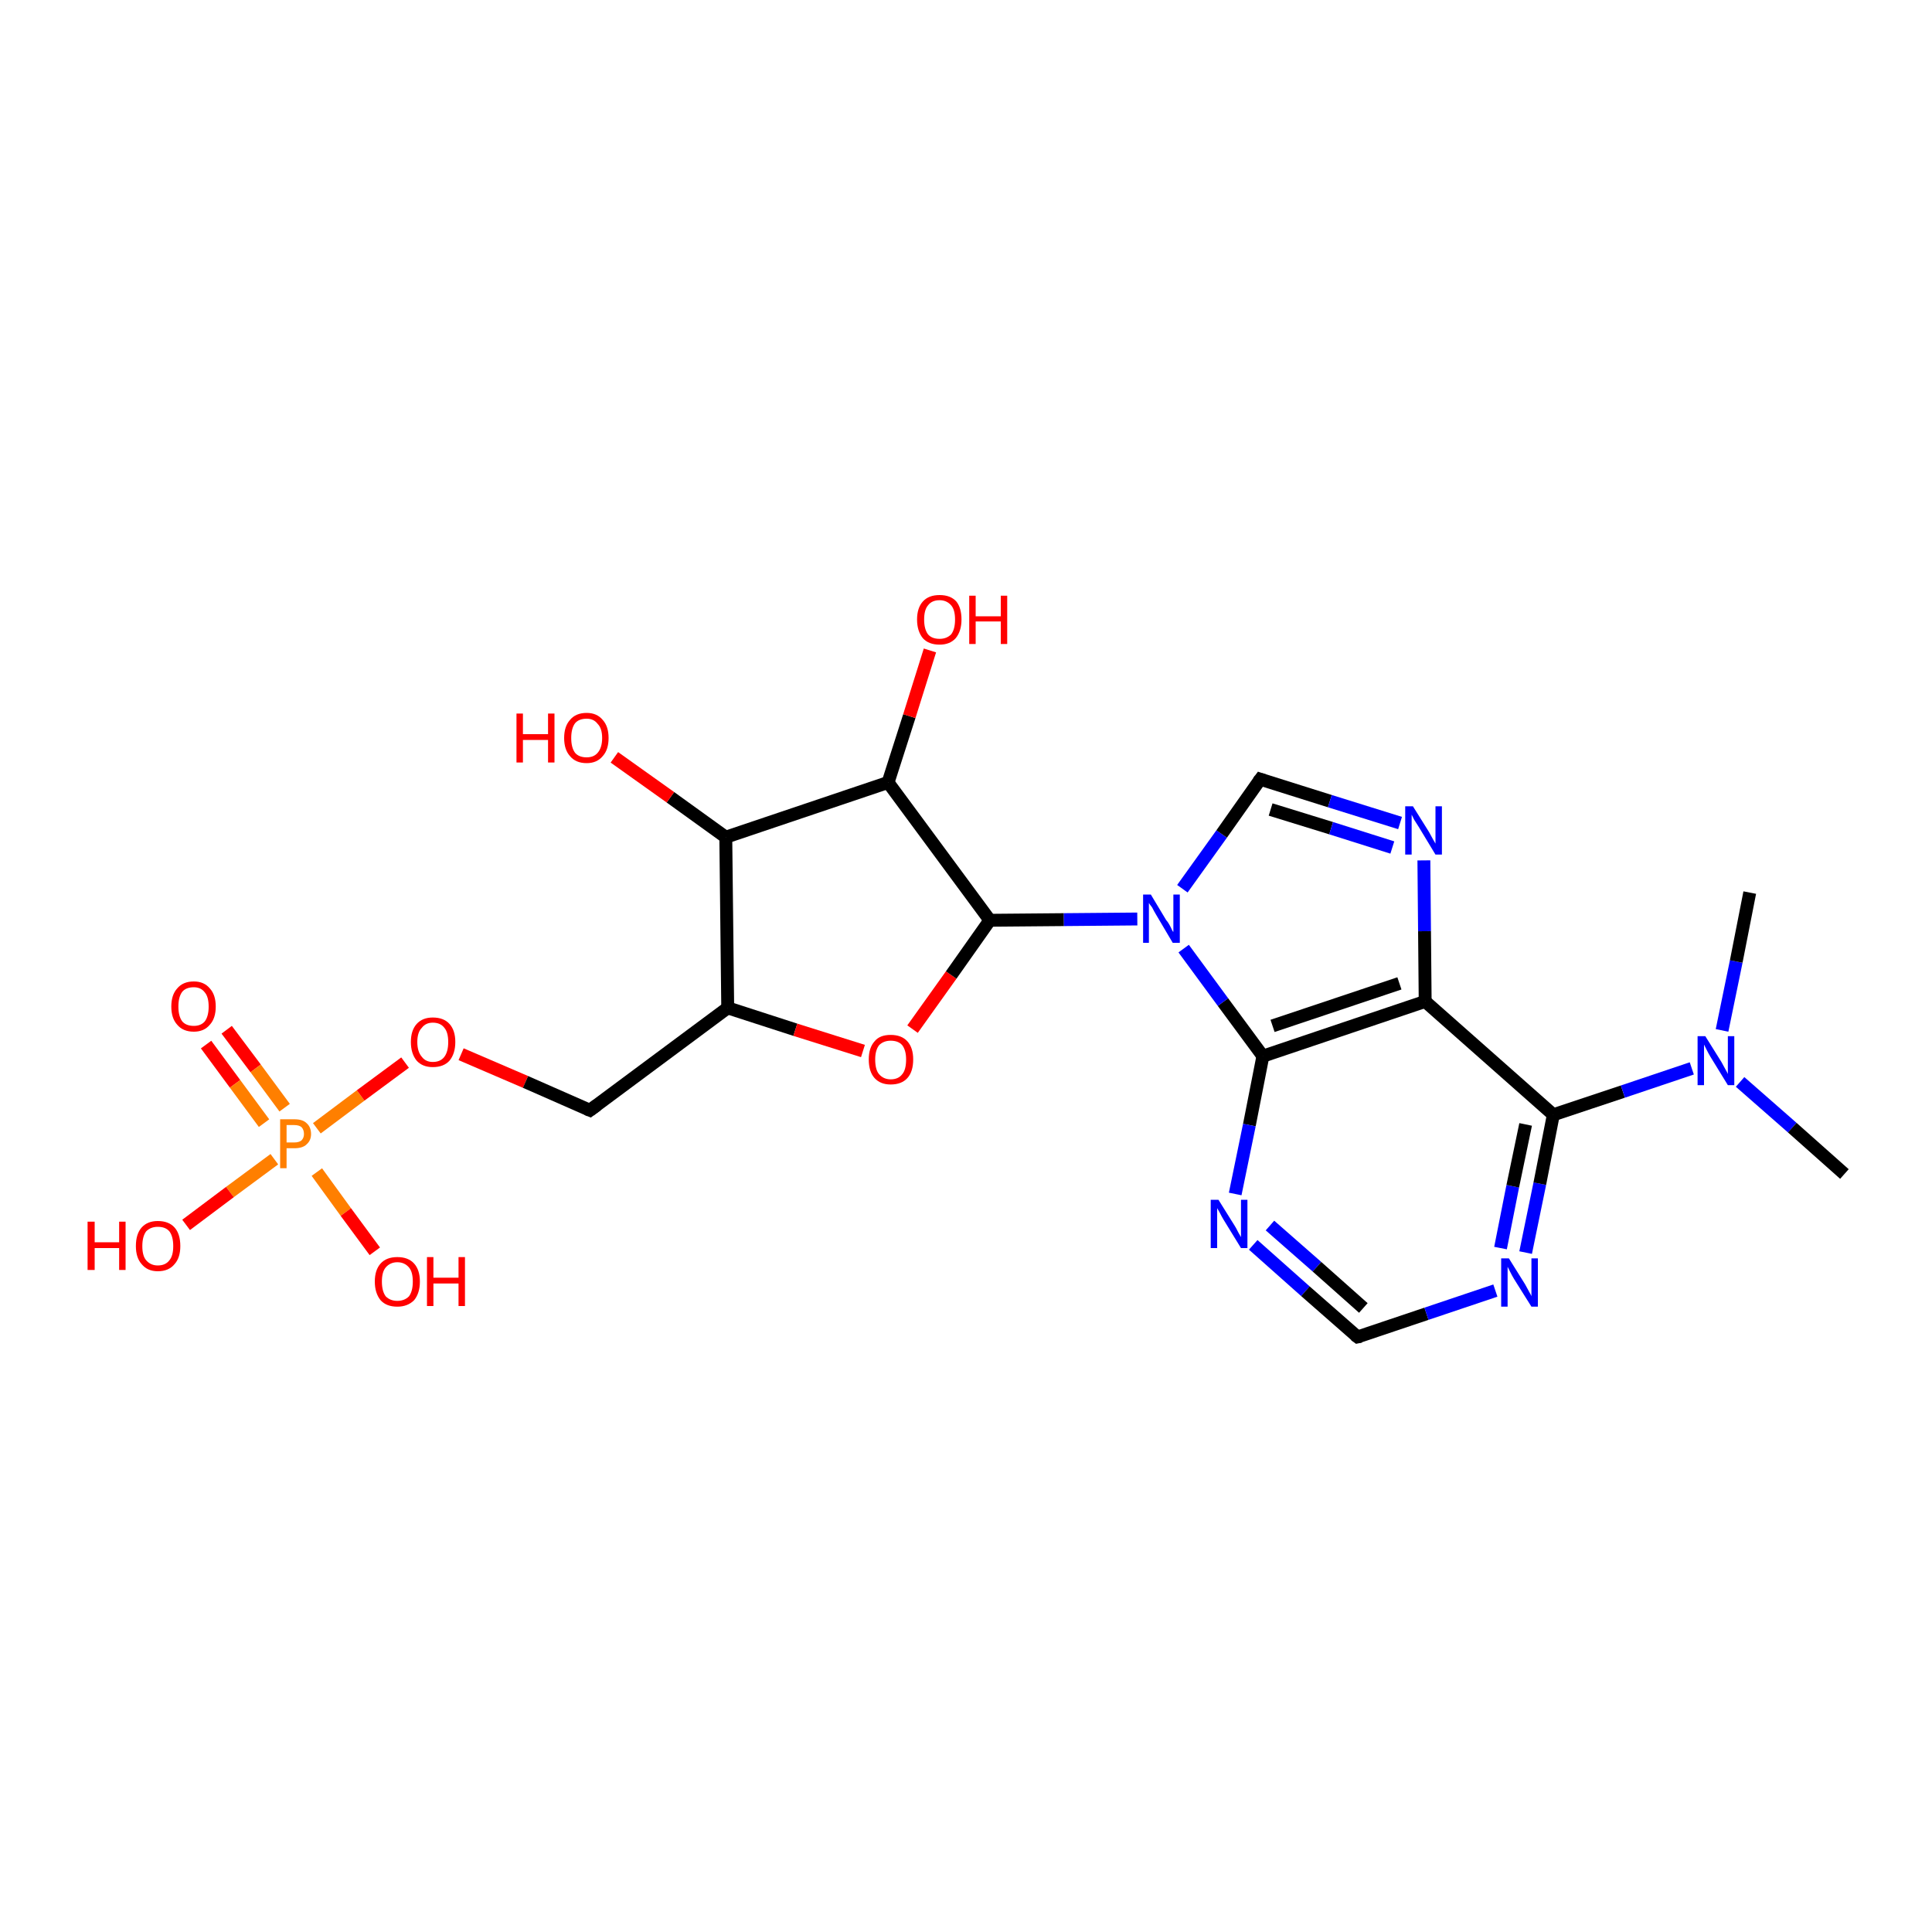 <?xml version='1.0' encoding='iso-8859-1'?>
<svg version='1.1' baseProfile='full'
              xmlns='http://www.w3.org/2000/svg'
                      xmlns:rdkit='http://www.rdkit.org/xml'
                      xmlns:xlink='http://www.w3.org/1999/xlink'
                  xml:space='preserve'
width='300px' height='300px' viewBox='0 0 300 300'>
<!-- END OF HEADER -->
<rect style='opacity:1.0;fill:#FFFFFF;stroke:none' width='300.0' height='300.0' x='0.0' y='0.0'> </rect>
<path class='bond-0 atom-0 atom-1' d='M 35.2,159.9 L 39.7,165.9' style='fill:none;fill-rule:evenodd;stroke:#FF0000;stroke-width:2.0px;stroke-linecap:butt;stroke-linejoin:miter;stroke-opacity:1' />
<path class='bond-0 atom-0 atom-1' d='M 39.7,165.9 L 44.2,172.0' style='fill:none;fill-rule:evenodd;stroke:#FF7F00;stroke-width:2.0px;stroke-linecap:butt;stroke-linejoin:miter;stroke-opacity:1' />
<path class='bond-0 atom-0 atom-1' d='M 32.0,162.2 L 36.5,168.3' style='fill:none;fill-rule:evenodd;stroke:#FF0000;stroke-width:2.0px;stroke-linecap:butt;stroke-linejoin:miter;stroke-opacity:1' />
<path class='bond-0 atom-0 atom-1' d='M 36.5,168.3 L 41.0,174.4' style='fill:none;fill-rule:evenodd;stroke:#FF7F00;stroke-width:2.0px;stroke-linecap:butt;stroke-linejoin:miter;stroke-opacity:1' />
<path class='bond-1 atom-1 atom-2' d='M 49.2,182.0 L 53.7,188.2' style='fill:none;fill-rule:evenodd;stroke:#FF7F00;stroke-width:2.0px;stroke-linecap:butt;stroke-linejoin:miter;stroke-opacity:1' />
<path class='bond-1 atom-1 atom-2' d='M 53.7,188.2 L 58.2,194.3' style='fill:none;fill-rule:evenodd;stroke:#FF0000;stroke-width:2.0px;stroke-linecap:butt;stroke-linejoin:miter;stroke-opacity:1' />
<path class='bond-2 atom-1 atom-3' d='M 42.6,180.0 L 35.7,185.1' style='fill:none;fill-rule:evenodd;stroke:#FF7F00;stroke-width:2.0px;stroke-linecap:butt;stroke-linejoin:miter;stroke-opacity:1' />
<path class='bond-2 atom-1 atom-3' d='M 35.7,185.1 L 28.9,190.2' style='fill:none;fill-rule:evenodd;stroke:#FF0000;stroke-width:2.0px;stroke-linecap:butt;stroke-linejoin:miter;stroke-opacity:1' />
<path class='bond-3 atom-1 atom-4' d='M 49.2,175.2 L 56.0,170.1' style='fill:none;fill-rule:evenodd;stroke:#FF7F00;stroke-width:2.0px;stroke-linecap:butt;stroke-linejoin:miter;stroke-opacity:1' />
<path class='bond-3 atom-1 atom-4' d='M 56.0,170.1 L 62.9,165.0' style='fill:none;fill-rule:evenodd;stroke:#FF0000;stroke-width:2.0px;stroke-linecap:butt;stroke-linejoin:miter;stroke-opacity:1' />
<path class='bond-4 atom-4 atom-5' d='M 71.6,163.7 L 81.6,168.0' style='fill:none;fill-rule:evenodd;stroke:#FF0000;stroke-width:2.0px;stroke-linecap:butt;stroke-linejoin:miter;stroke-opacity:1' />
<path class='bond-4 atom-4 atom-5' d='M 81.6,168.0 L 91.6,172.4' style='fill:none;fill-rule:evenodd;stroke:#000000;stroke-width:2.0px;stroke-linecap:butt;stroke-linejoin:miter;stroke-opacity:1' />
<path class='bond-5 atom-5 atom-6' d='M 91.6,172.4 L 113.0,156.5' style='fill:none;fill-rule:evenodd;stroke:#000000;stroke-width:2.0px;stroke-linecap:butt;stroke-linejoin:miter;stroke-opacity:1' />
<path class='bond-6 atom-6 atom-7' d='M 113.0,156.5 L 123.5,159.9' style='fill:none;fill-rule:evenodd;stroke:#000000;stroke-width:2.0px;stroke-linecap:butt;stroke-linejoin:miter;stroke-opacity:1' />
<path class='bond-6 atom-6 atom-7' d='M 123.5,159.9 L 134.0,163.2' style='fill:none;fill-rule:evenodd;stroke:#FF0000;stroke-width:2.0px;stroke-linecap:butt;stroke-linejoin:miter;stroke-opacity:1' />
<path class='bond-7 atom-7 atom-8' d='M 141.7,159.8 L 147.7,151.4' style='fill:none;fill-rule:evenodd;stroke:#FF0000;stroke-width:2.0px;stroke-linecap:butt;stroke-linejoin:miter;stroke-opacity:1' />
<path class='bond-7 atom-7 atom-8' d='M 147.7,151.4 L 153.7,142.9' style='fill:none;fill-rule:evenodd;stroke:#000000;stroke-width:2.0px;stroke-linecap:butt;stroke-linejoin:miter;stroke-opacity:1' />
<path class='bond-8 atom-8 atom-9' d='M 153.7,142.9 L 165.2,142.8' style='fill:none;fill-rule:evenodd;stroke:#000000;stroke-width:2.0px;stroke-linecap:butt;stroke-linejoin:miter;stroke-opacity:1' />
<path class='bond-8 atom-8 atom-9' d='M 165.2,142.8 L 176.6,142.7' style='fill:none;fill-rule:evenodd;stroke:#0000FF;stroke-width:2.0px;stroke-linecap:butt;stroke-linejoin:miter;stroke-opacity:1' />
<path class='bond-9 atom-9 atom-10' d='M 183.6,138.0 L 189.7,129.5' style='fill:none;fill-rule:evenodd;stroke:#0000FF;stroke-width:2.0px;stroke-linecap:butt;stroke-linejoin:miter;stroke-opacity:1' />
<path class='bond-9 atom-9 atom-10' d='M 189.7,129.5 L 195.7,121.0' style='fill:none;fill-rule:evenodd;stroke:#000000;stroke-width:2.0px;stroke-linecap:butt;stroke-linejoin:miter;stroke-opacity:1' />
<path class='bond-10 atom-10 atom-11' d='M 195.7,121.0 L 206.5,124.4' style='fill:none;fill-rule:evenodd;stroke:#000000;stroke-width:2.0px;stroke-linecap:butt;stroke-linejoin:miter;stroke-opacity:1' />
<path class='bond-10 atom-10 atom-11' d='M 206.5,124.4 L 217.4,127.8' style='fill:none;fill-rule:evenodd;stroke:#0000FF;stroke-width:2.0px;stroke-linecap:butt;stroke-linejoin:miter;stroke-opacity:1' />
<path class='bond-10 atom-10 atom-11' d='M 197.3,125.7 L 206.7,128.6' style='fill:none;fill-rule:evenodd;stroke:#000000;stroke-width:2.0px;stroke-linecap:butt;stroke-linejoin:miter;stroke-opacity:1' />
<path class='bond-10 atom-10 atom-11' d='M 206.7,128.6 L 216.2,131.6' style='fill:none;fill-rule:evenodd;stroke:#0000FF;stroke-width:2.0px;stroke-linecap:butt;stroke-linejoin:miter;stroke-opacity:1' />
<path class='bond-11 atom-11 atom-12' d='M 221.1,133.6 L 221.2,144.6' style='fill:none;fill-rule:evenodd;stroke:#0000FF;stroke-width:2.0px;stroke-linecap:butt;stroke-linejoin:miter;stroke-opacity:1' />
<path class='bond-11 atom-11 atom-12' d='M 221.2,144.6 L 221.3,155.5' style='fill:none;fill-rule:evenodd;stroke:#000000;stroke-width:2.0px;stroke-linecap:butt;stroke-linejoin:miter;stroke-opacity:1' />
<path class='bond-12 atom-12 atom-13' d='M 221.3,155.5 L 196.1,164.0' style='fill:none;fill-rule:evenodd;stroke:#000000;stroke-width:2.0px;stroke-linecap:butt;stroke-linejoin:miter;stroke-opacity:1' />
<path class='bond-12 atom-12 atom-13' d='M 217.3,152.7 L 197.6,159.3' style='fill:none;fill-rule:evenodd;stroke:#000000;stroke-width:2.0px;stroke-linecap:butt;stroke-linejoin:miter;stroke-opacity:1' />
<path class='bond-13 atom-13 atom-14' d='M 196.1,164.0 L 194.0,174.7' style='fill:none;fill-rule:evenodd;stroke:#000000;stroke-width:2.0px;stroke-linecap:butt;stroke-linejoin:miter;stroke-opacity:1' />
<path class='bond-13 atom-13 atom-14' d='M 194.0,174.7 L 191.8,185.4' style='fill:none;fill-rule:evenodd;stroke:#0000FF;stroke-width:2.0px;stroke-linecap:butt;stroke-linejoin:miter;stroke-opacity:1' />
<path class='bond-14 atom-14 atom-15' d='M 194.6,193.3 L 202.7,200.5' style='fill:none;fill-rule:evenodd;stroke:#0000FF;stroke-width:2.0px;stroke-linecap:butt;stroke-linejoin:miter;stroke-opacity:1' />
<path class='bond-14 atom-14 atom-15' d='M 202.7,200.5 L 210.8,207.6' style='fill:none;fill-rule:evenodd;stroke:#000000;stroke-width:2.0px;stroke-linecap:butt;stroke-linejoin:miter;stroke-opacity:1' />
<path class='bond-14 atom-14 atom-15' d='M 197.2,190.3 L 204.5,196.7' style='fill:none;fill-rule:evenodd;stroke:#0000FF;stroke-width:2.0px;stroke-linecap:butt;stroke-linejoin:miter;stroke-opacity:1' />
<path class='bond-14 atom-14 atom-15' d='M 204.5,196.7 L 211.7,203.1' style='fill:none;fill-rule:evenodd;stroke:#000000;stroke-width:2.0px;stroke-linecap:butt;stroke-linejoin:miter;stroke-opacity:1' />
<path class='bond-15 atom-15 atom-16' d='M 210.8,207.6 L 221.5,204.0' style='fill:none;fill-rule:evenodd;stroke:#000000;stroke-width:2.0px;stroke-linecap:butt;stroke-linejoin:miter;stroke-opacity:1' />
<path class='bond-15 atom-15 atom-16' d='M 221.5,204.0 L 232.2,200.4' style='fill:none;fill-rule:evenodd;stroke:#0000FF;stroke-width:2.0px;stroke-linecap:butt;stroke-linejoin:miter;stroke-opacity:1' />
<path class='bond-16 atom-16 atom-17' d='M 236.9,194.5 L 239.1,183.8' style='fill:none;fill-rule:evenodd;stroke:#0000FF;stroke-width:2.0px;stroke-linecap:butt;stroke-linejoin:miter;stroke-opacity:1' />
<path class='bond-16 atom-16 atom-17' d='M 239.1,183.8 L 241.2,173.1' style='fill:none;fill-rule:evenodd;stroke:#000000;stroke-width:2.0px;stroke-linecap:butt;stroke-linejoin:miter;stroke-opacity:1' />
<path class='bond-16 atom-16 atom-17' d='M 233.0,193.8 L 234.9,184.2' style='fill:none;fill-rule:evenodd;stroke:#0000FF;stroke-width:2.0px;stroke-linecap:butt;stroke-linejoin:miter;stroke-opacity:1' />
<path class='bond-16 atom-16 atom-17' d='M 234.9,184.2 L 236.9,174.6' style='fill:none;fill-rule:evenodd;stroke:#000000;stroke-width:2.0px;stroke-linecap:butt;stroke-linejoin:miter;stroke-opacity:1' />
<path class='bond-17 atom-17 atom-18' d='M 241.2,173.1 L 252.0,169.5' style='fill:none;fill-rule:evenodd;stroke:#000000;stroke-width:2.0px;stroke-linecap:butt;stroke-linejoin:miter;stroke-opacity:1' />
<path class='bond-17 atom-17 atom-18' d='M 252.0,169.5 L 262.7,165.9' style='fill:none;fill-rule:evenodd;stroke:#0000FF;stroke-width:2.0px;stroke-linecap:butt;stroke-linejoin:miter;stroke-opacity:1' />
<path class='bond-18 atom-18 atom-19' d='M 270.2,168.0 L 278.3,175.1' style='fill:none;fill-rule:evenodd;stroke:#0000FF;stroke-width:2.0px;stroke-linecap:butt;stroke-linejoin:miter;stroke-opacity:1' />
<path class='bond-18 atom-18 atom-19' d='M 278.3,175.1 L 286.4,182.3' style='fill:none;fill-rule:evenodd;stroke:#000000;stroke-width:2.0px;stroke-linecap:butt;stroke-linejoin:miter;stroke-opacity:1' />
<path class='bond-19 atom-18 atom-20' d='M 267.4,160.0 L 269.6,149.3' style='fill:none;fill-rule:evenodd;stroke:#0000FF;stroke-width:2.0px;stroke-linecap:butt;stroke-linejoin:miter;stroke-opacity:1' />
<path class='bond-19 atom-18 atom-20' d='M 269.6,149.3 L 271.7,138.6' style='fill:none;fill-rule:evenodd;stroke:#000000;stroke-width:2.0px;stroke-linecap:butt;stroke-linejoin:miter;stroke-opacity:1' />
<path class='bond-20 atom-8 atom-21' d='M 153.7,142.9 L 137.9,121.5' style='fill:none;fill-rule:evenodd;stroke:#000000;stroke-width:2.0px;stroke-linecap:butt;stroke-linejoin:miter;stroke-opacity:1' />
<path class='bond-21 atom-21 atom-22' d='M 137.9,121.5 L 141.2,111.2' style='fill:none;fill-rule:evenodd;stroke:#000000;stroke-width:2.0px;stroke-linecap:butt;stroke-linejoin:miter;stroke-opacity:1' />
<path class='bond-21 atom-21 atom-22' d='M 141.2,111.2 L 144.4,101.0' style='fill:none;fill-rule:evenodd;stroke:#FF0000;stroke-width:2.0px;stroke-linecap:butt;stroke-linejoin:miter;stroke-opacity:1' />
<path class='bond-22 atom-21 atom-23' d='M 137.9,121.5 L 112.7,130.0' style='fill:none;fill-rule:evenodd;stroke:#000000;stroke-width:2.0px;stroke-linecap:butt;stroke-linejoin:miter;stroke-opacity:1' />
<path class='bond-23 atom-23 atom-24' d='M 112.7,130.0 L 104.1,123.8' style='fill:none;fill-rule:evenodd;stroke:#000000;stroke-width:2.0px;stroke-linecap:butt;stroke-linejoin:miter;stroke-opacity:1' />
<path class='bond-23 atom-23 atom-24' d='M 104.1,123.8 L 95.4,117.6' style='fill:none;fill-rule:evenodd;stroke:#FF0000;stroke-width:2.0px;stroke-linecap:butt;stroke-linejoin:miter;stroke-opacity:1' />
<path class='bond-24 atom-17 atom-12' d='M 241.2,173.1 L 221.3,155.5' style='fill:none;fill-rule:evenodd;stroke:#000000;stroke-width:2.0px;stroke-linecap:butt;stroke-linejoin:miter;stroke-opacity:1' />
<path class='bond-25 atom-13 atom-9' d='M 196.1,164.0 L 189.9,155.6' style='fill:none;fill-rule:evenodd;stroke:#000000;stroke-width:2.0px;stroke-linecap:butt;stroke-linejoin:miter;stroke-opacity:1' />
<path class='bond-25 atom-13 atom-9' d='M 189.9,155.6 L 183.8,147.3' style='fill:none;fill-rule:evenodd;stroke:#0000FF;stroke-width:2.0px;stroke-linecap:butt;stroke-linejoin:miter;stroke-opacity:1' />
<path class='bond-26 atom-23 atom-6' d='M 112.7,130.0 L 113.0,156.5' style='fill:none;fill-rule:evenodd;stroke:#000000;stroke-width:2.0px;stroke-linecap:butt;stroke-linejoin:miter;stroke-opacity:1' />
<path d='M 91.1,172.2 L 91.6,172.4 L 92.7,171.6' style='fill:none;stroke:#000000;stroke-width:2.0px;stroke-linecap:butt;stroke-linejoin:miter;stroke-opacity:1;' />
<path d='M 195.4,121.4 L 195.7,121.0 L 196.3,121.2' style='fill:none;stroke:#000000;stroke-width:2.0px;stroke-linecap:butt;stroke-linejoin:miter;stroke-opacity:1;' />
<path d='M 210.4,207.3 L 210.8,207.6 L 211.3,207.5' style='fill:none;stroke:#000000;stroke-width:2.0px;stroke-linecap:butt;stroke-linejoin:miter;stroke-opacity:1;' />
<path class='atom-0' d='M 26.6 156.3
Q 26.6 154.5, 27.5 153.5
Q 28.4 152.4, 30.1 152.4
Q 31.7 152.4, 32.6 153.5
Q 33.5 154.5, 33.5 156.3
Q 33.5 158.1, 32.6 159.1
Q 31.7 160.2, 30.1 160.2
Q 28.4 160.2, 27.5 159.1
Q 26.6 158.1, 26.6 156.3
M 30.1 159.3
Q 31.2 159.3, 31.8 158.6
Q 32.4 157.8, 32.4 156.3
Q 32.4 154.8, 31.8 154.1
Q 31.2 153.3, 30.1 153.3
Q 28.9 153.3, 28.3 154.0
Q 27.7 154.8, 27.7 156.3
Q 27.7 157.8, 28.3 158.6
Q 28.9 159.3, 30.1 159.3
' fill='#FF0000'/>
<path class='atom-1' d='M 45.7 173.8
Q 47.0 173.8, 47.6 174.4
Q 48.3 175.0, 48.3 176.1
Q 48.3 177.1, 47.6 177.7
Q 47.0 178.3, 45.7 178.3
L 44.5 178.3
L 44.5 181.4
L 43.5 181.4
L 43.5 173.8
L 45.7 173.8
M 45.7 177.4
Q 46.4 177.4, 46.8 177.1
Q 47.2 176.7, 47.2 176.1
Q 47.2 175.4, 46.8 175.0
Q 46.4 174.7, 45.7 174.7
L 44.5 174.7
L 44.5 177.4
L 45.7 177.4
' fill='#FF7F00'/>
<path class='atom-2' d='M 58.2 199.0
Q 58.2 197.2, 59.1 196.2
Q 60.0 195.2, 61.7 195.2
Q 63.4 195.2, 64.3 196.2
Q 65.2 197.2, 65.2 199.0
Q 65.2 200.8, 64.3 201.9
Q 63.3 202.9, 61.7 202.9
Q 60.0 202.9, 59.1 201.9
Q 58.2 200.8, 58.2 199.0
M 61.7 202.0
Q 62.8 202.0, 63.5 201.3
Q 64.1 200.5, 64.1 199.0
Q 64.1 197.5, 63.5 196.8
Q 62.8 196.0, 61.7 196.0
Q 60.6 196.0, 59.9 196.8
Q 59.3 197.5, 59.3 199.0
Q 59.3 200.5, 59.9 201.3
Q 60.6 202.0, 61.7 202.0
' fill='#FF0000'/>
<path class='atom-2' d='M 66.3 195.2
L 67.3 195.2
L 67.3 198.4
L 71.2 198.4
L 71.2 195.2
L 72.2 195.2
L 72.2 202.8
L 71.2 202.8
L 71.2 199.3
L 67.3 199.3
L 67.3 202.8
L 66.3 202.8
L 66.3 195.2
' fill='#FF0000'/>
<path class='atom-3' d='M 13.6 189.7
L 14.7 189.7
L 14.7 192.9
L 18.5 192.9
L 18.5 189.7
L 19.5 189.7
L 19.5 197.2
L 18.5 197.2
L 18.5 193.8
L 14.7 193.8
L 14.7 197.2
L 13.6 197.2
L 13.6 189.7
' fill='#FF0000'/>
<path class='atom-3' d='M 21.1 193.5
Q 21.1 191.6, 22.0 190.6
Q 22.9 189.6, 24.5 189.6
Q 26.2 189.6, 27.1 190.6
Q 28.0 191.6, 28.0 193.5
Q 28.0 195.3, 27.1 196.3
Q 26.2 197.4, 24.5 197.4
Q 22.9 197.4, 22.0 196.3
Q 21.1 195.3, 21.1 193.5
M 24.5 196.5
Q 25.7 196.5, 26.3 195.7
Q 26.9 195.0, 26.9 193.5
Q 26.9 192.0, 26.3 191.2
Q 25.7 190.5, 24.5 190.5
Q 23.4 190.5, 22.7 191.2
Q 22.1 192.0, 22.1 193.5
Q 22.1 195.0, 22.7 195.7
Q 23.4 196.5, 24.5 196.5
' fill='#FF0000'/>
<path class='atom-4' d='M 63.8 161.8
Q 63.8 160.0, 64.7 159.0
Q 65.6 158.0, 67.2 158.0
Q 68.9 158.0, 69.8 159.0
Q 70.7 160.0, 70.7 161.8
Q 70.7 163.6, 69.8 164.7
Q 68.9 165.7, 67.2 165.7
Q 65.6 165.7, 64.7 164.7
Q 63.8 163.6, 63.8 161.8
M 67.2 164.9
Q 68.4 164.9, 69.0 164.1
Q 69.6 163.3, 69.6 161.8
Q 69.6 160.3, 69.0 159.6
Q 68.4 158.8, 67.2 158.8
Q 66.1 158.8, 65.5 159.6
Q 64.8 160.3, 64.8 161.8
Q 64.8 163.3, 65.5 164.1
Q 66.1 164.9, 67.2 164.9
' fill='#FF0000'/>
<path class='atom-7' d='M 134.9 164.5
Q 134.9 162.7, 135.8 161.7
Q 136.6 160.7, 138.3 160.7
Q 140.0 160.7, 140.9 161.7
Q 141.8 162.7, 141.8 164.5
Q 141.8 166.4, 140.9 167.4
Q 140.0 168.4, 138.3 168.4
Q 136.7 168.4, 135.8 167.4
Q 134.9 166.4, 134.9 164.5
M 138.3 167.6
Q 139.5 167.6, 140.1 166.8
Q 140.7 166.1, 140.7 164.5
Q 140.7 163.1, 140.1 162.3
Q 139.5 161.6, 138.3 161.6
Q 137.2 161.6, 136.5 162.3
Q 135.9 163.1, 135.9 164.5
Q 135.9 166.1, 136.5 166.8
Q 137.2 167.6, 138.3 167.6
' fill='#FF0000'/>
<path class='atom-9' d='M 178.7 138.9
L 181.1 142.9
Q 181.4 143.2, 181.8 144.0
Q 182.1 144.7, 182.2 144.7
L 182.2 138.9
L 183.2 138.9
L 183.2 146.4
L 182.1 146.4
L 179.5 142.0
Q 179.2 141.5, 178.9 140.9
Q 178.5 140.4, 178.4 140.2
L 178.4 146.4
L 177.5 146.4
L 177.5 138.9
L 178.7 138.9
' fill='#0000FF'/>
<path class='atom-11' d='M 219.4 125.2
L 221.9 129.2
Q 222.1 129.6, 222.5 130.3
Q 222.9 131.0, 222.9 131.0
L 222.9 125.2
L 223.9 125.2
L 223.9 132.7
L 222.9 132.7
L 220.3 128.4
Q 220.0 127.9, 219.6 127.3
Q 219.3 126.7, 219.2 126.5
L 219.2 132.7
L 218.2 132.7
L 218.2 125.2
L 219.4 125.2
' fill='#0000FF'/>
<path class='atom-14' d='M 189.2 186.3
L 191.7 190.3
Q 191.9 190.6, 192.3 191.4
Q 192.7 192.1, 192.7 192.1
L 192.7 186.3
L 193.7 186.3
L 193.7 193.8
L 192.7 193.8
L 190.0 189.4
Q 189.7 188.9, 189.4 188.3
Q 189.1 187.8, 189.0 187.6
L 189.0 193.8
L 188.0 193.8
L 188.0 186.3
L 189.2 186.3
' fill='#0000FF'/>
<path class='atom-16' d='M 234.3 195.4
L 236.8 199.4
Q 237.0 199.8, 237.4 200.5
Q 237.8 201.2, 237.8 201.3
L 237.8 195.4
L 238.8 195.4
L 238.8 202.9
L 237.8 202.9
L 235.1 198.6
Q 234.8 198.1, 234.5 197.5
Q 234.2 196.9, 234.1 196.7
L 234.1 202.9
L 233.1 202.9
L 233.1 195.4
L 234.3 195.4
' fill='#0000FF'/>
<path class='atom-18' d='M 264.8 160.9
L 267.3 164.9
Q 267.5 165.3, 267.9 166.0
Q 268.3 166.7, 268.3 166.8
L 268.3 160.9
L 269.3 160.9
L 269.3 168.5
L 268.3 168.5
L 265.6 164.1
Q 265.3 163.6, 265.0 163.0
Q 264.7 162.4, 264.6 162.2
L 264.6 168.5
L 263.6 168.5
L 263.6 160.9
L 264.8 160.9
' fill='#0000FF'/>
<path class='atom-22' d='M 142.4 96.2
Q 142.4 94.4, 143.3 93.4
Q 144.2 92.4, 145.9 92.4
Q 147.6 92.4, 148.5 93.4
Q 149.3 94.4, 149.3 96.2
Q 149.3 98.0, 148.4 99.1
Q 147.5 100.1, 145.9 100.1
Q 144.2 100.1, 143.3 99.1
Q 142.4 98.0, 142.4 96.2
M 145.9 99.2
Q 147.0 99.2, 147.7 98.5
Q 148.3 97.7, 148.3 96.2
Q 148.3 94.7, 147.7 94.0
Q 147.0 93.2, 145.9 93.2
Q 144.7 93.2, 144.1 94.0
Q 143.5 94.7, 143.5 96.2
Q 143.5 97.7, 144.1 98.5
Q 144.7 99.2, 145.9 99.2
' fill='#FF0000'/>
<path class='atom-22' d='M 150.5 92.5
L 151.5 92.5
L 151.5 95.7
L 155.4 95.7
L 155.4 92.5
L 156.4 92.5
L 156.4 100.0
L 155.4 100.0
L 155.4 96.5
L 151.5 96.5
L 151.5 100.0
L 150.5 100.0
L 150.5 92.5
' fill='#FF0000'/>
<path class='atom-24' d='M 80.2 110.8
L 81.2 110.8
L 81.2 114.0
L 85.1 114.0
L 85.1 110.8
L 86.1 110.8
L 86.1 118.4
L 85.1 118.4
L 85.1 114.9
L 81.2 114.9
L 81.2 118.4
L 80.2 118.4
L 80.2 110.8
' fill='#FF0000'/>
<path class='atom-24' d='M 87.6 114.6
Q 87.6 112.8, 88.5 111.8
Q 89.4 110.7, 91.1 110.7
Q 92.7 110.7, 93.6 111.8
Q 94.5 112.8, 94.5 114.6
Q 94.5 116.4, 93.6 117.4
Q 92.7 118.5, 91.1 118.5
Q 89.4 118.5, 88.5 117.4
Q 87.6 116.4, 87.6 114.6
M 91.1 117.6
Q 92.2 117.6, 92.8 116.9
Q 93.5 116.1, 93.5 114.6
Q 93.5 113.1, 92.8 112.4
Q 92.2 111.6, 91.1 111.6
Q 89.9 111.6, 89.3 112.3
Q 88.7 113.1, 88.7 114.6
Q 88.7 116.1, 89.3 116.9
Q 89.9 117.6, 91.1 117.6
' fill='#FF0000'/>
</svg>
